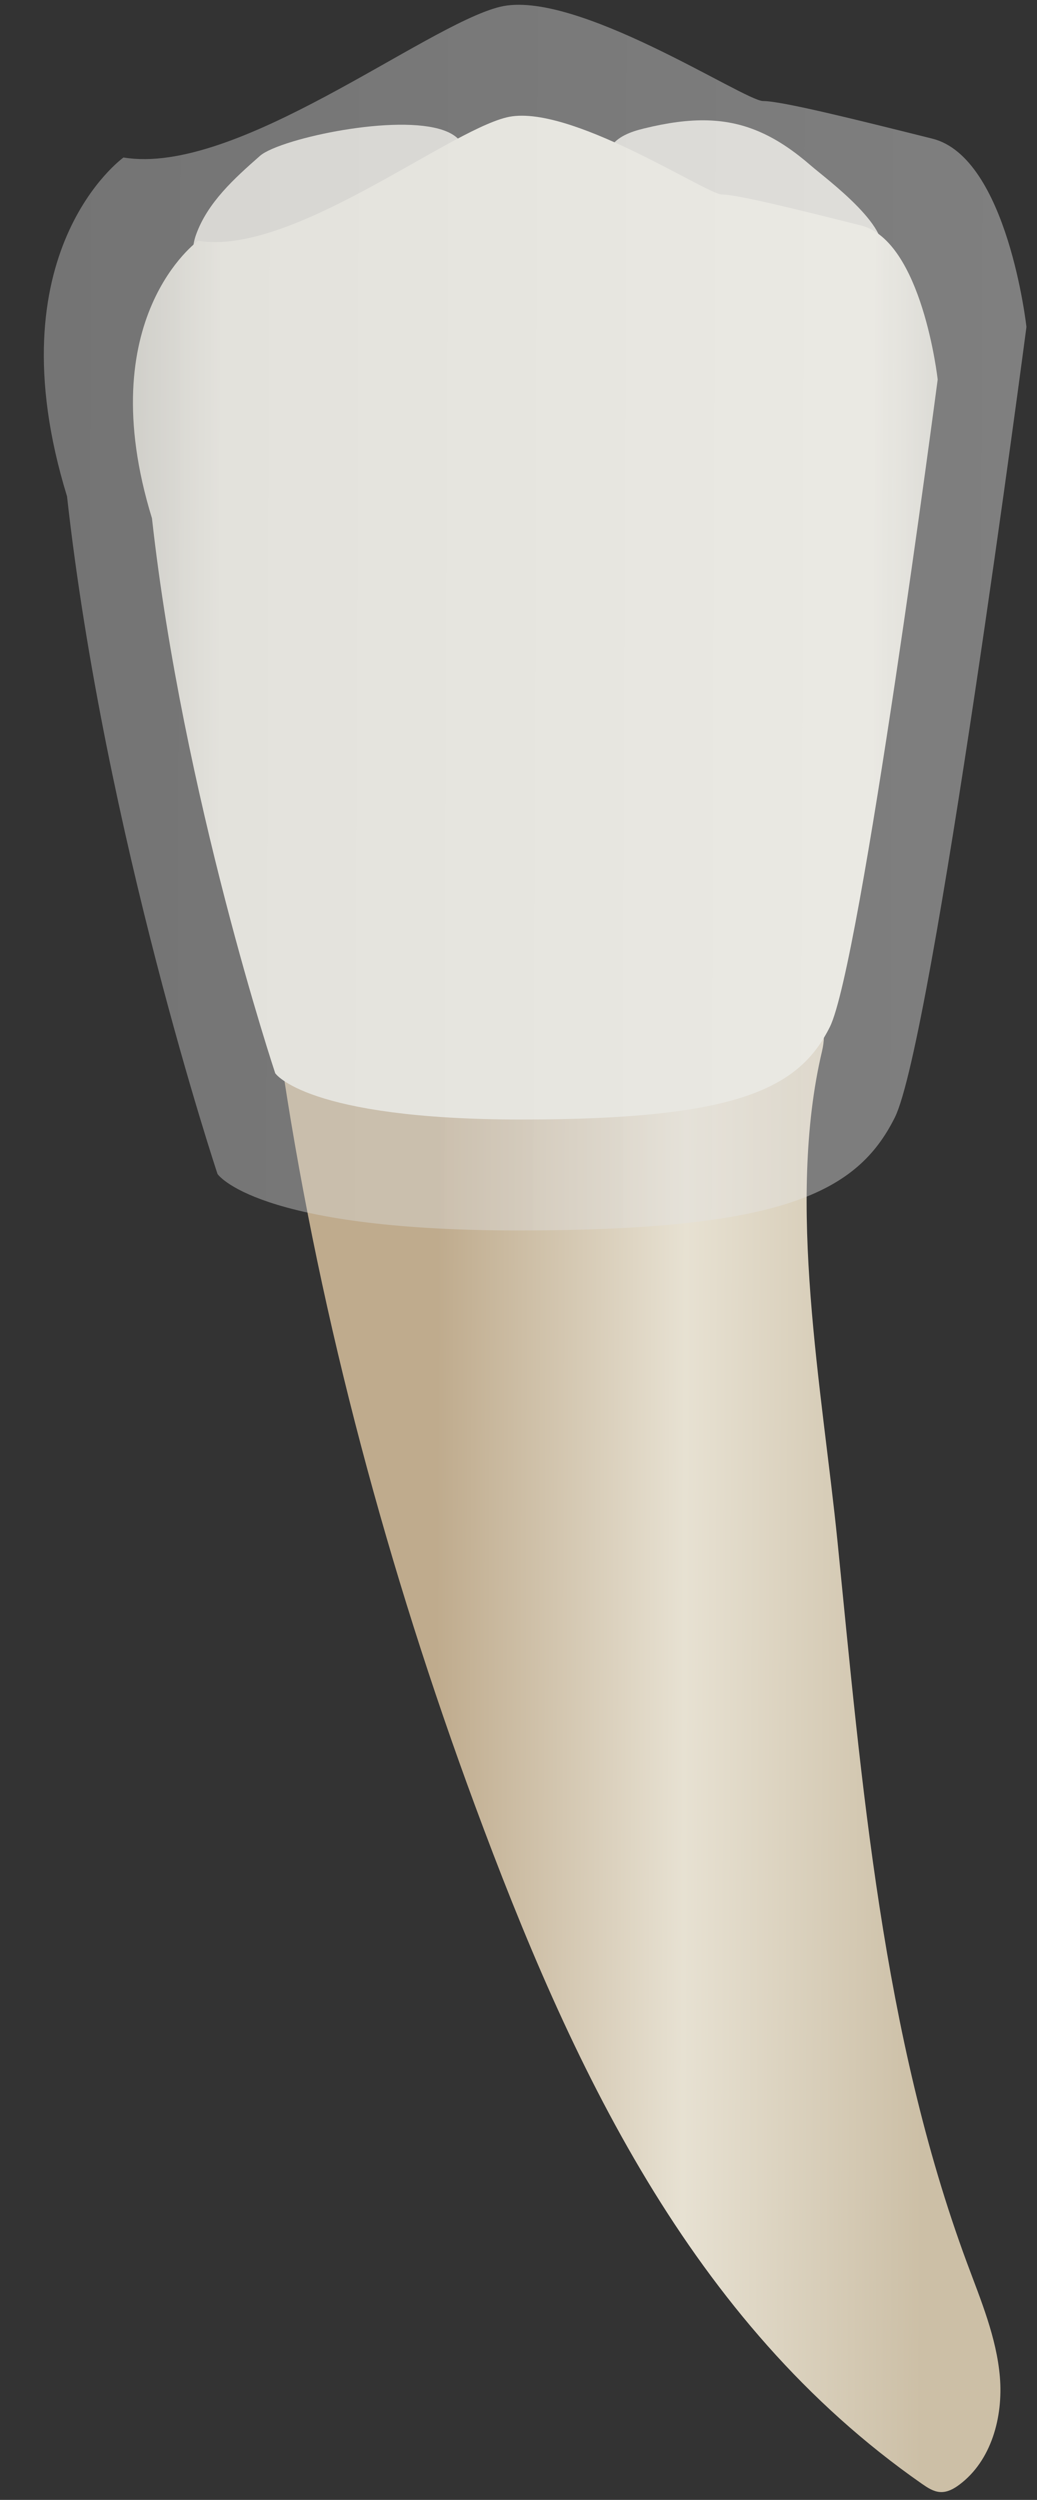 <svg width="22" height="53" viewBox="0 0 22 53" fill="none" xmlns="http://www.w3.org/2000/svg">
<rect x="0" y="0" width="22" height="53" fill="#333333" stroke="none"/>
<path d="M6.016 22.793C6.819 28.05 8.235 33.302 10.078 38.282C12.104 43.755 14.636 49.228 19.557 52.658C19.677 52.741 19.804 52.827 19.95 52.834C20.098 52.842 20.237 52.765 20.355 52.676C21.033 52.169 21.282 51.244 21.213 50.4C21.143 49.557 20.806 48.762 20.512 47.968C18.718 43.126 18.28 37.797 17.769 32.695C17.445 29.465 16.677 25.507 17.439 22.287C18.256 18.832 6.522 22.18 6.016 22.793Z" fill="url(#paint0_linear_101_36896)"/>
<path d="M16.154 2.812C15.427 2.484 14.669 2.476 13.657 2.725C13.383 2.792 13.09 2.896 12.942 3.136C12.245 4.256 17.964 6.405 18.648 5.466C19.053 4.907 17.527 3.792 17.207 3.514C16.847 3.201 16.504 2.969 16.154 2.812Z" fill="#D8D6D0"/>
<path d="M6.219 2.998C5.881 3.1 5.624 3.209 5.516 3.304C4.97 3.784 4.403 4.294 4.158 4.979C4.06 5.253 4.05 5.621 4.299 5.772C4.384 5.823 4.484 5.838 4.582 5.846C5.727 5.94 7.051 5.196 8.019 4.665C8.378 4.469 9.919 3.76 9.848 3.202C9.741 2.357 7.446 2.629 6.219 2.998Z" fill="#D8D6D0"/>
<path d="M4.204 5.105C4.204 5.105 1.916 6.739 3.224 10.988C3.878 16.871 5.839 22.754 5.839 22.754C5.839 22.754 6.492 23.735 11.068 23.735C15.644 23.735 16.951 23.081 17.605 21.773C18.259 20.466 19.893 8.046 19.893 8.046C19.893 8.046 19.566 5.104 18.259 4.778C16.951 4.451 15.644 4.124 15.317 4.124C14.99 4.124 12.049 2.163 10.742 2.49C9.434 2.817 6.165 5.432 4.204 5.105Z" fill="url(#paint1_linear_101_36896)"/>
<path opacity="0.41" d="M2.62 3.339C2.62 3.339 -0.174 5.335 1.422 10.523C2.22 17.706 4.615 24.89 4.615 24.89C4.615 24.89 5.413 26.087 11.001 26.087C16.588 26.087 18.185 25.29 18.983 23.693C19.781 22.097 21.776 6.931 21.776 6.931C21.776 6.931 21.377 3.339 19.781 2.94C18.184 2.541 16.588 2.142 16.189 2.142C15.79 2.142 12.198 -0.252 10.601 0.146C9.005 0.545 5.014 3.738 2.62 3.339Z" fill="url(#paint2_linear_101_36896)"/>
<defs>
<linearGradient id="paint0_linear_101_36896" x1="9.244" y1="36.761" x2="19.611" y2="36.798" gradientUnits="userSpaceOnUse">
<stop stop-color="#BFAB8D"/>
<stop offset="0.508" stop-color="#E7E1D2"/>
<stop offset="1" stop-color="#CCBFA6"/>
</linearGradient>
<linearGradient id="paint1_linear_101_36896" x1="-0.814" y1="13.051" x2="23.318" y2="13.138" gradientUnits="userSpaceOnUse">
<stop stop-color="#94938C"/>
<stop offset="0.23" stop-color="#EDEBE1"/>
<stop offset="0.799" stop-color="#EDEBE1"/>
<stop offset="1" stop-color="#94938C"/>
</linearGradient>
<linearGradient id="paint2_linear_101_36896" x1="-3.508" y1="13.042" x2="25.959" y2="13.148" gradientUnits="userSpaceOnUse">
<stop stop-color="#CCCCCC"/>
<stop offset="1" stop-color="#F2F2F2"/>
</linearGradient>
</defs>
</svg>
